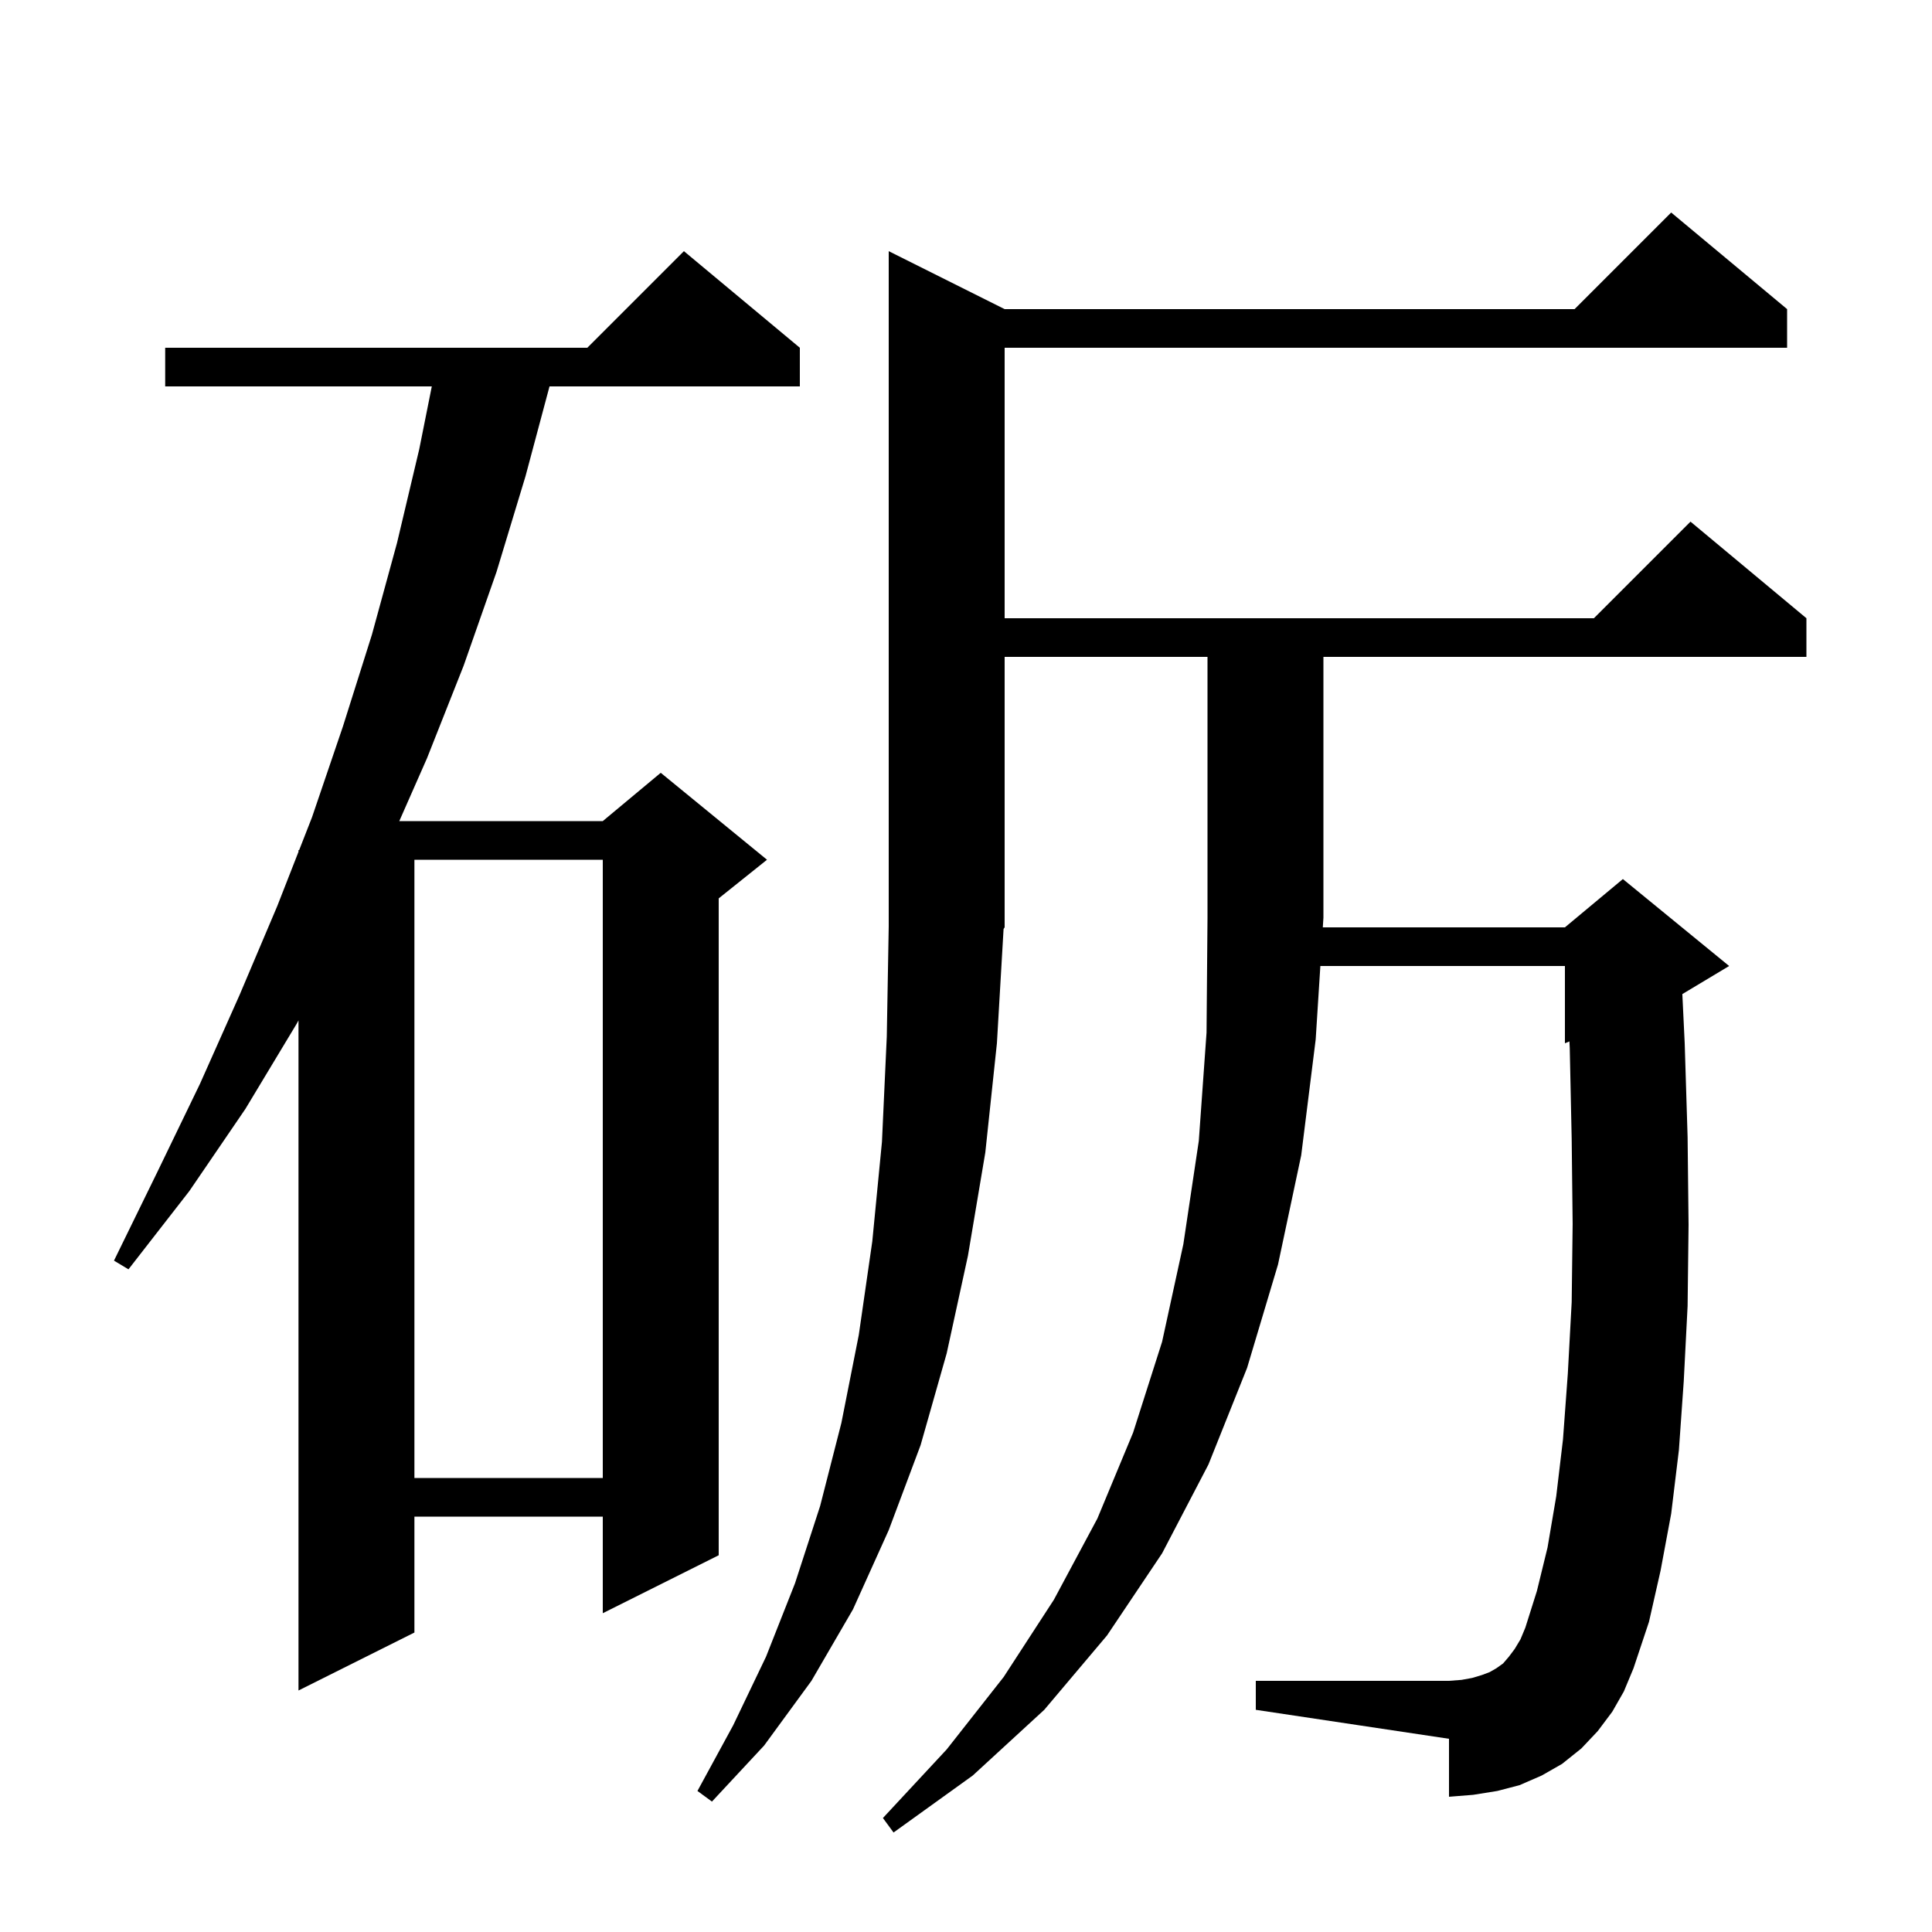 <svg xmlns="http://www.w3.org/2000/svg" xmlns:xlink="http://www.w3.org/1999/xlink" version="1.1" baseProfile="full" viewBox="0 0 200 200" width="200" height="200">
<g fill="black">
<path d="M 166.9 177.2 L 165.4 179.2 L 163.7 181.0 L 161.7 182.6 L 159.6 183.8 L 157.3 184.8 L 155.0 185.4 L 152.5 185.8 L 150.0 186.0 L 150.0 180.0 L 130.0 177.0 L 130.0 174.0 L 150.0 174.0 L 151.3 173.9 L 152.4 173.7 L 153.4 173.4 L 154.2 173.1 L 154.9 172.7 L 155.6 172.2 L 156.2 171.5 L 156.8 170.7 L 157.4 169.7 L 157.9 168.5 L 159.1 164.7 L 160.2 160.2 L 161.1 154.9 L 161.8 149.0 L 162.3 142.2 L 162.7 134.8 L 162.8 126.7 L 162.7 117.9 L 162.5 108.5 L 162.466 107.806 L 162.0 108.0 L 162.0 100.0 L 136.683 100.0 L 136.2 107.6 L 134.7 119.6 L 132.3 130.9 L 129.1 141.6 L 125.1 151.6 L 120.3 160.8 L 114.6 169.3 L 108.1 177.0 L 100.7 183.8 L 92.5 189.7 L 91.4 188.2 L 98.0 181.1 L 103.9 173.6 L 109.1 165.6 L 113.6 157.2 L 117.3 148.3 L 120.3 138.9 L 122.5 128.8 L 124.1 118.1 L 124.9 106.9 L 125.0 95.0 L 125.0 68.0 L 104.0 68.0 L 104.0 96.0 L 103.89 96.164 L 103.2 108.0 L 102.0 119.3 L 100.2 130.0 L 98.0 140.1 L 95.3 149.6 L 92.0 158.4 L 88.3 166.6 L 84.0 174.0 L 79.1 180.7 L 73.7 186.5 L 72.2 185.4 L 75.9 178.6 L 79.3 171.5 L 82.3 163.9 L 84.9 155.9 L 87.1 147.3 L 88.9 138.2 L 90.3 128.5 L 91.3 118.2 L 91.8 107.3 L 92.0 95.9 L 92.0 26.0 L 104.0 32.0 L 163.0 32.0 L 173.0 22.0 L 185.0 32.0 L 185.0 36.0 L 104.0 36.0 L 104.0 64.0 L 165.0 64.0 L 175.0 54.0 L 187.0 64.0 L 187.0 68.0 L 137.0 68.0 L 137.0 95.0 L 136.937 96.0 L 162.0 96.0 L 168.0 91.0 L 179.0 100.0 L 174.155 102.907 L 174.4 108.0 L 174.7 117.7 L 174.8 126.8 L 174.7 135.2 L 174.3 143.0 L 173.8 150.1 L 173.0 156.7 L 171.9 162.6 L 170.7 167.9 L 169.1 172.7 L 168.1 175.1 Z M 82.8 36.0 L 82.8 40.0 L 56.886 40.0 L 54.4 49.3 L 51.4 59.2 L 48.0 68.9 L 44.2 78.5 L 41.334 85.0 L 62.4 85.0 L 68.4 80.0 L 79.4 89.0 L 74.4 93.0 L 74.4 161.0 L 62.4 167.0 L 62.4 157.0 L 42.9 157.0 L 42.9 169.0 L 30.9 175.0 L 30.9 105.633 L 30.7 106.0 L 25.4 114.8 L 19.6 123.3 L 13.3 131.4 L 11.8 130.5 L 16.3 121.3 L 20.7 112.2 L 24.8 103.0 L 28.7 93.8 L 30.9 88.178 L 30.9 88.0 L 30.97 88.0 L 32.3 84.6 L 35.5 75.2 L 38.5 65.7 L 41.1 56.2 L 43.4 46.5 L 44.7 40.0 L 17.1 40.0 L 17.1 36.0 L 60.8 36.0 L 70.8 26.0 Z M 42.9 89.0 L 42.9 153.0 L 62.4 153.0 L 62.4 89.0 Z " />
</g>
</svg>
